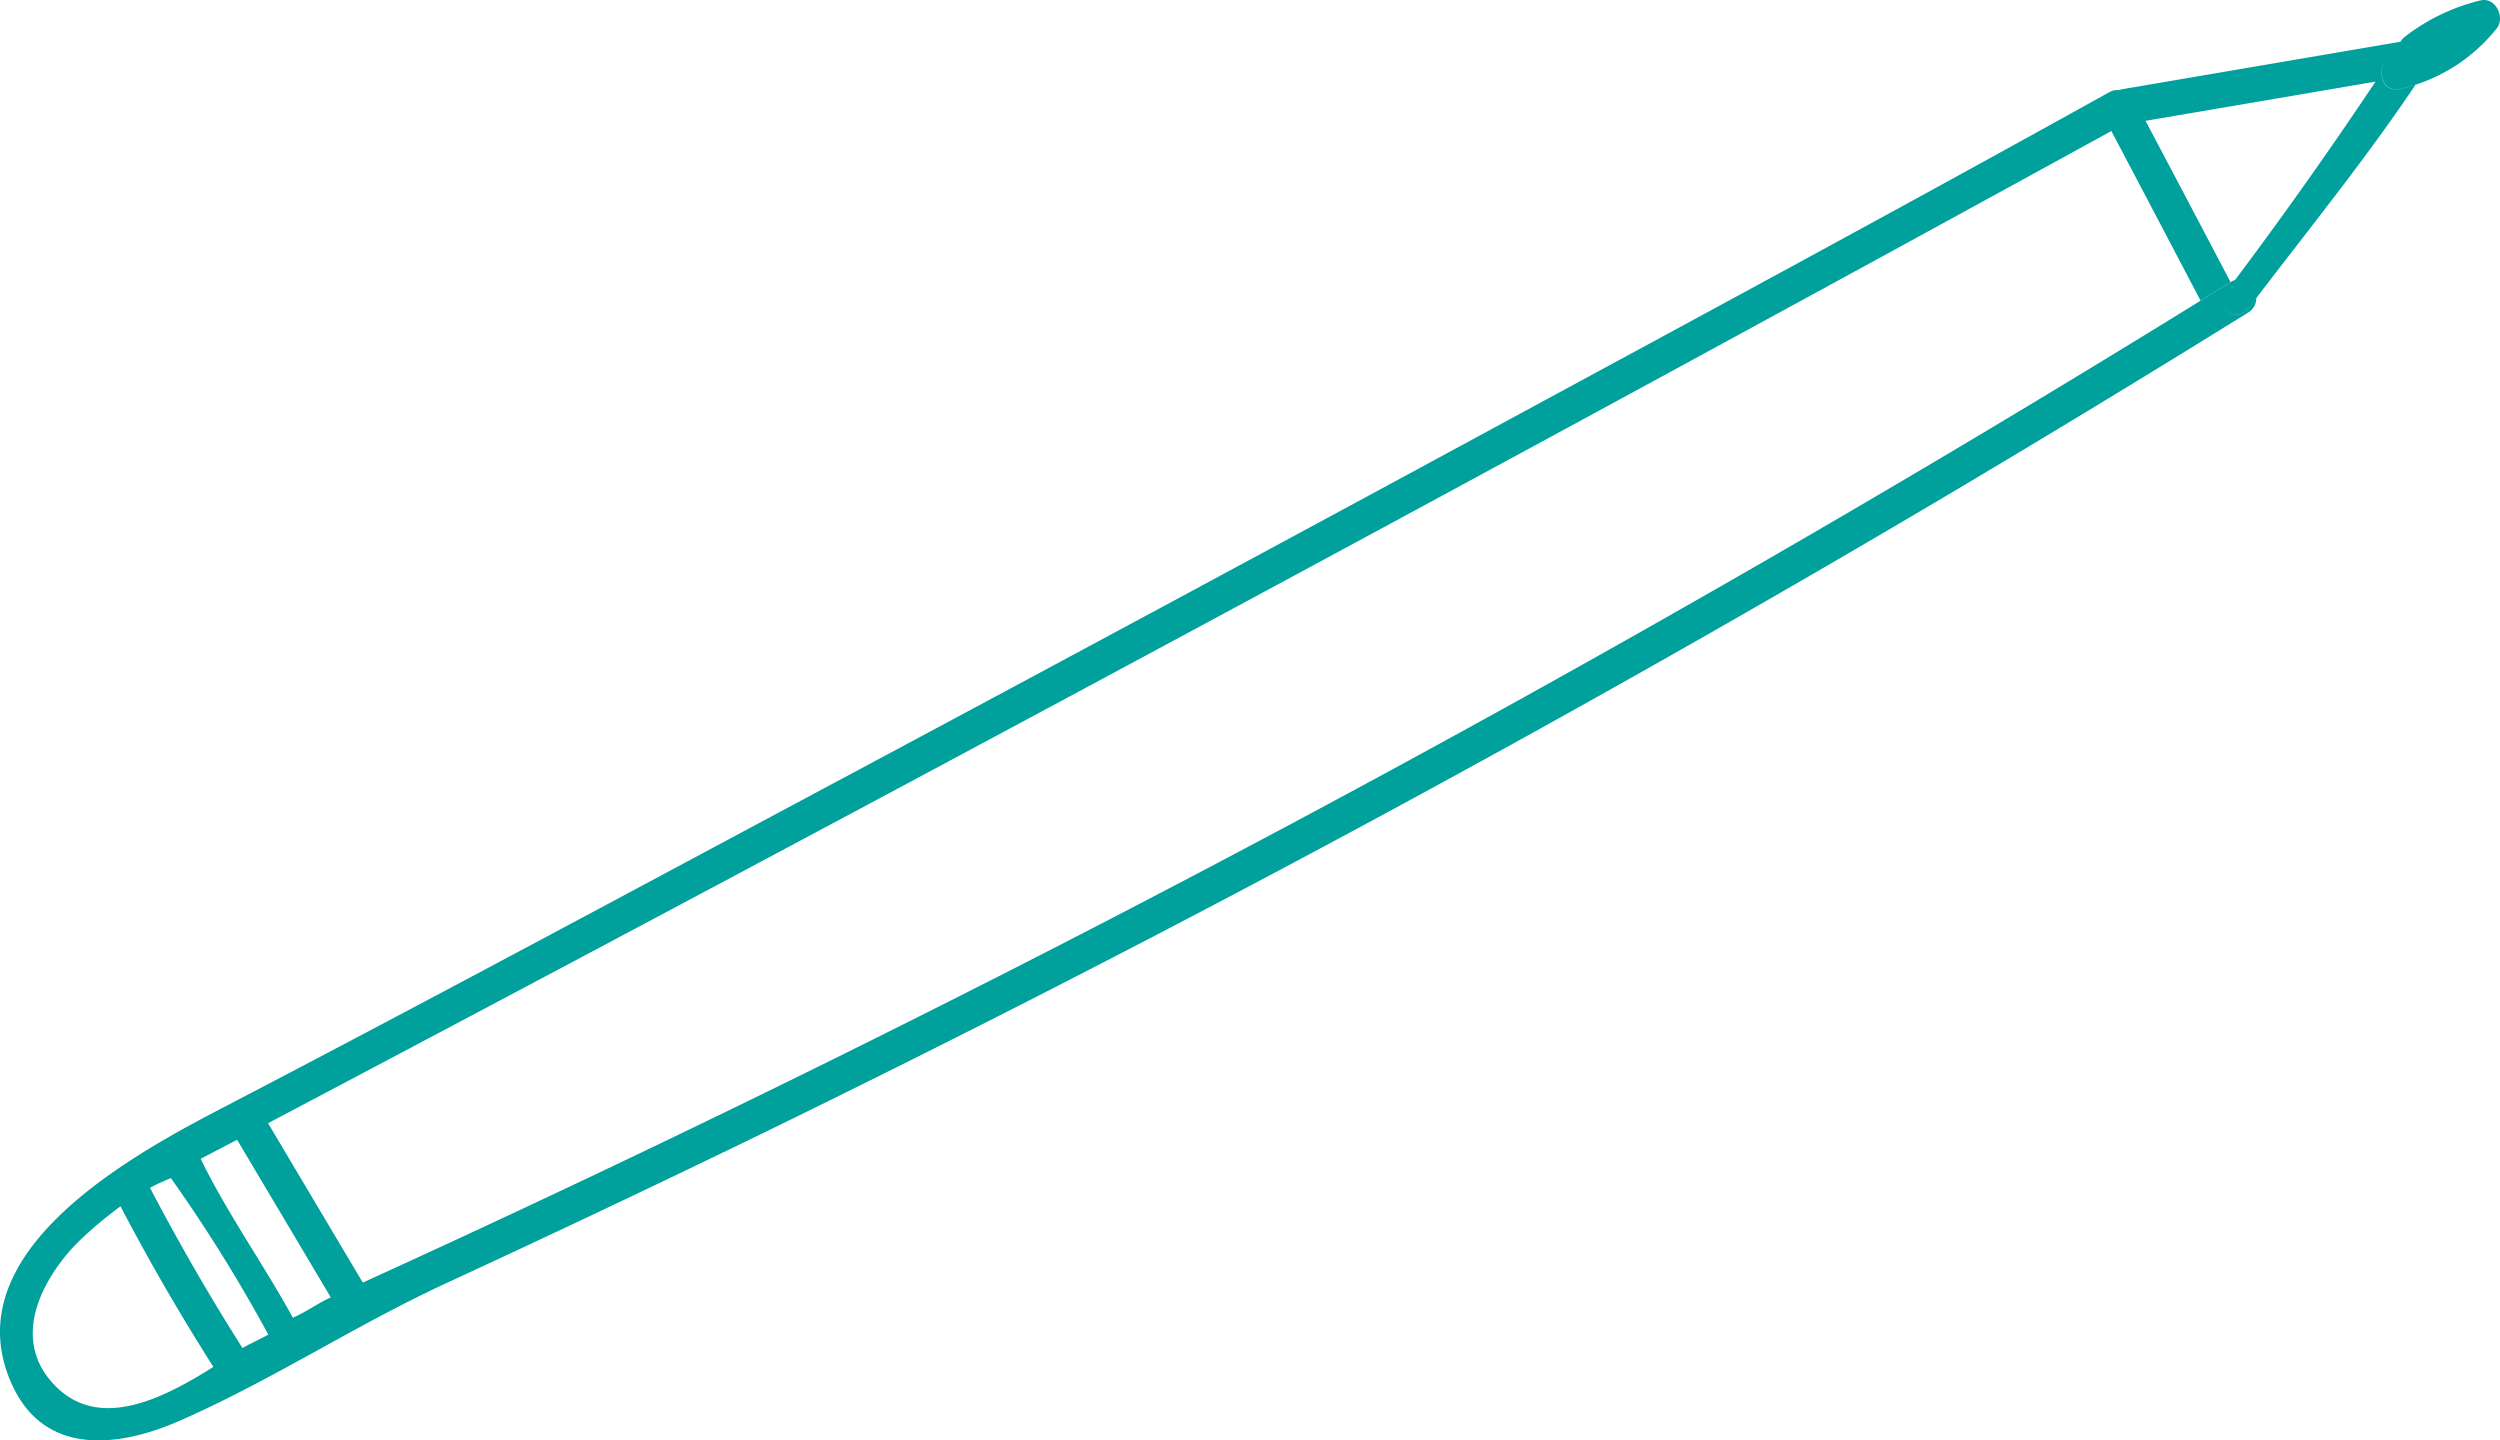 <svg xmlns="http://www.w3.org/2000/svg" width="500.04" height="288.1" viewBox="0.003 0.003 500.039 288.099" style=""><g><title>FxVector13_253135536</title><g data-name="Layer 2"><path d="M496.07.1a40.06 40.06 0 0 0-15 7.21 3.51 3.51 0 0 0-.92 1 3.16 3.16 0 0 0-.4 1.95 3.11 3.11 0 0 1 .39-1.91l-55.51 9.47a3.26 3.26 0 0 0-.81.23 2.06 2.06 0 0 0-.51.27 2.22 2.22 0 0 1 .55-.3 3.39 3.39 0 0 0-2 .44c-41.39 23-83.06 45.46-124.68 68q-62.76 34-125.7 67.66c-42 22.43-83.84 45-126.06 67C27 230.68-9.76 250.29 2.43 277c6.52 14.26 21.23 12.55 33.46 7.2 18.38-8.05 35.3-19.21 53.56-27.63q30.78-14.22 61.26-29 60.93-29.64 120.64-61.77t118-66.67q30.33-18 60.27-36.58a3.41 3.41 0 0 0 1.68-2.91l-1.39 1.83c-2.2 2.9-5.58 1.28-5.31-1.36-.25 2.63 3.11 4.23 5.31 1.34l1.39-1.83c10.68-14 22-28 31.84-42.65-1 .32-1.95.6-3 .84-4 .94-4.89-4.23-2.42-6.32-2.46 2.11-1.48 7.24 2.46 6.29q1.5-.36 3-.84a34.21 34.21 0 0 0 16.2-11.25c1.78-2.24-.27-6.37-3.31-5.59zm-71 24.54zM10.87 277c-7-7.28-4.87-16.81 2-25.5 2.85-3.6 7.62-7.55 11.23-10.22q8.61 16.44 18.58 32.12c-10.43 6.6-23.05 12.8-31.81 3.6zm37.63-7.38Q38.59 254 30 237.57c1.37-.71 2.78-1.35 4.21-1.94v.05a305.7 305.7 0 0 1 19.45 31.25c-.77.51-4.31 2.15-5.16 2.71zm10.07-6.07c-5.79-10.57-13.2-21-18.43-31.77l7.29-3.8 18.73 31.51c-3.16 1.51-4.41 2.65-7.59 4.08zM447.05 56a3.8 3.8 0 0 0-.79.37l-.14.09-6 3.7A3299.87 3299.87 0 0 1 72.57 256.54q-9.48-15.93-18.95-31.88 185.15-97.74 368.69-198.45 8.93 16.94 17.83 33.9l6-3.7q-8.47-16.12-17-32.24l46-7.84Q461.66 36.53 447.05 56z" fill="#00a09c" data-name="Layer 1"></path></g></g></svg>
